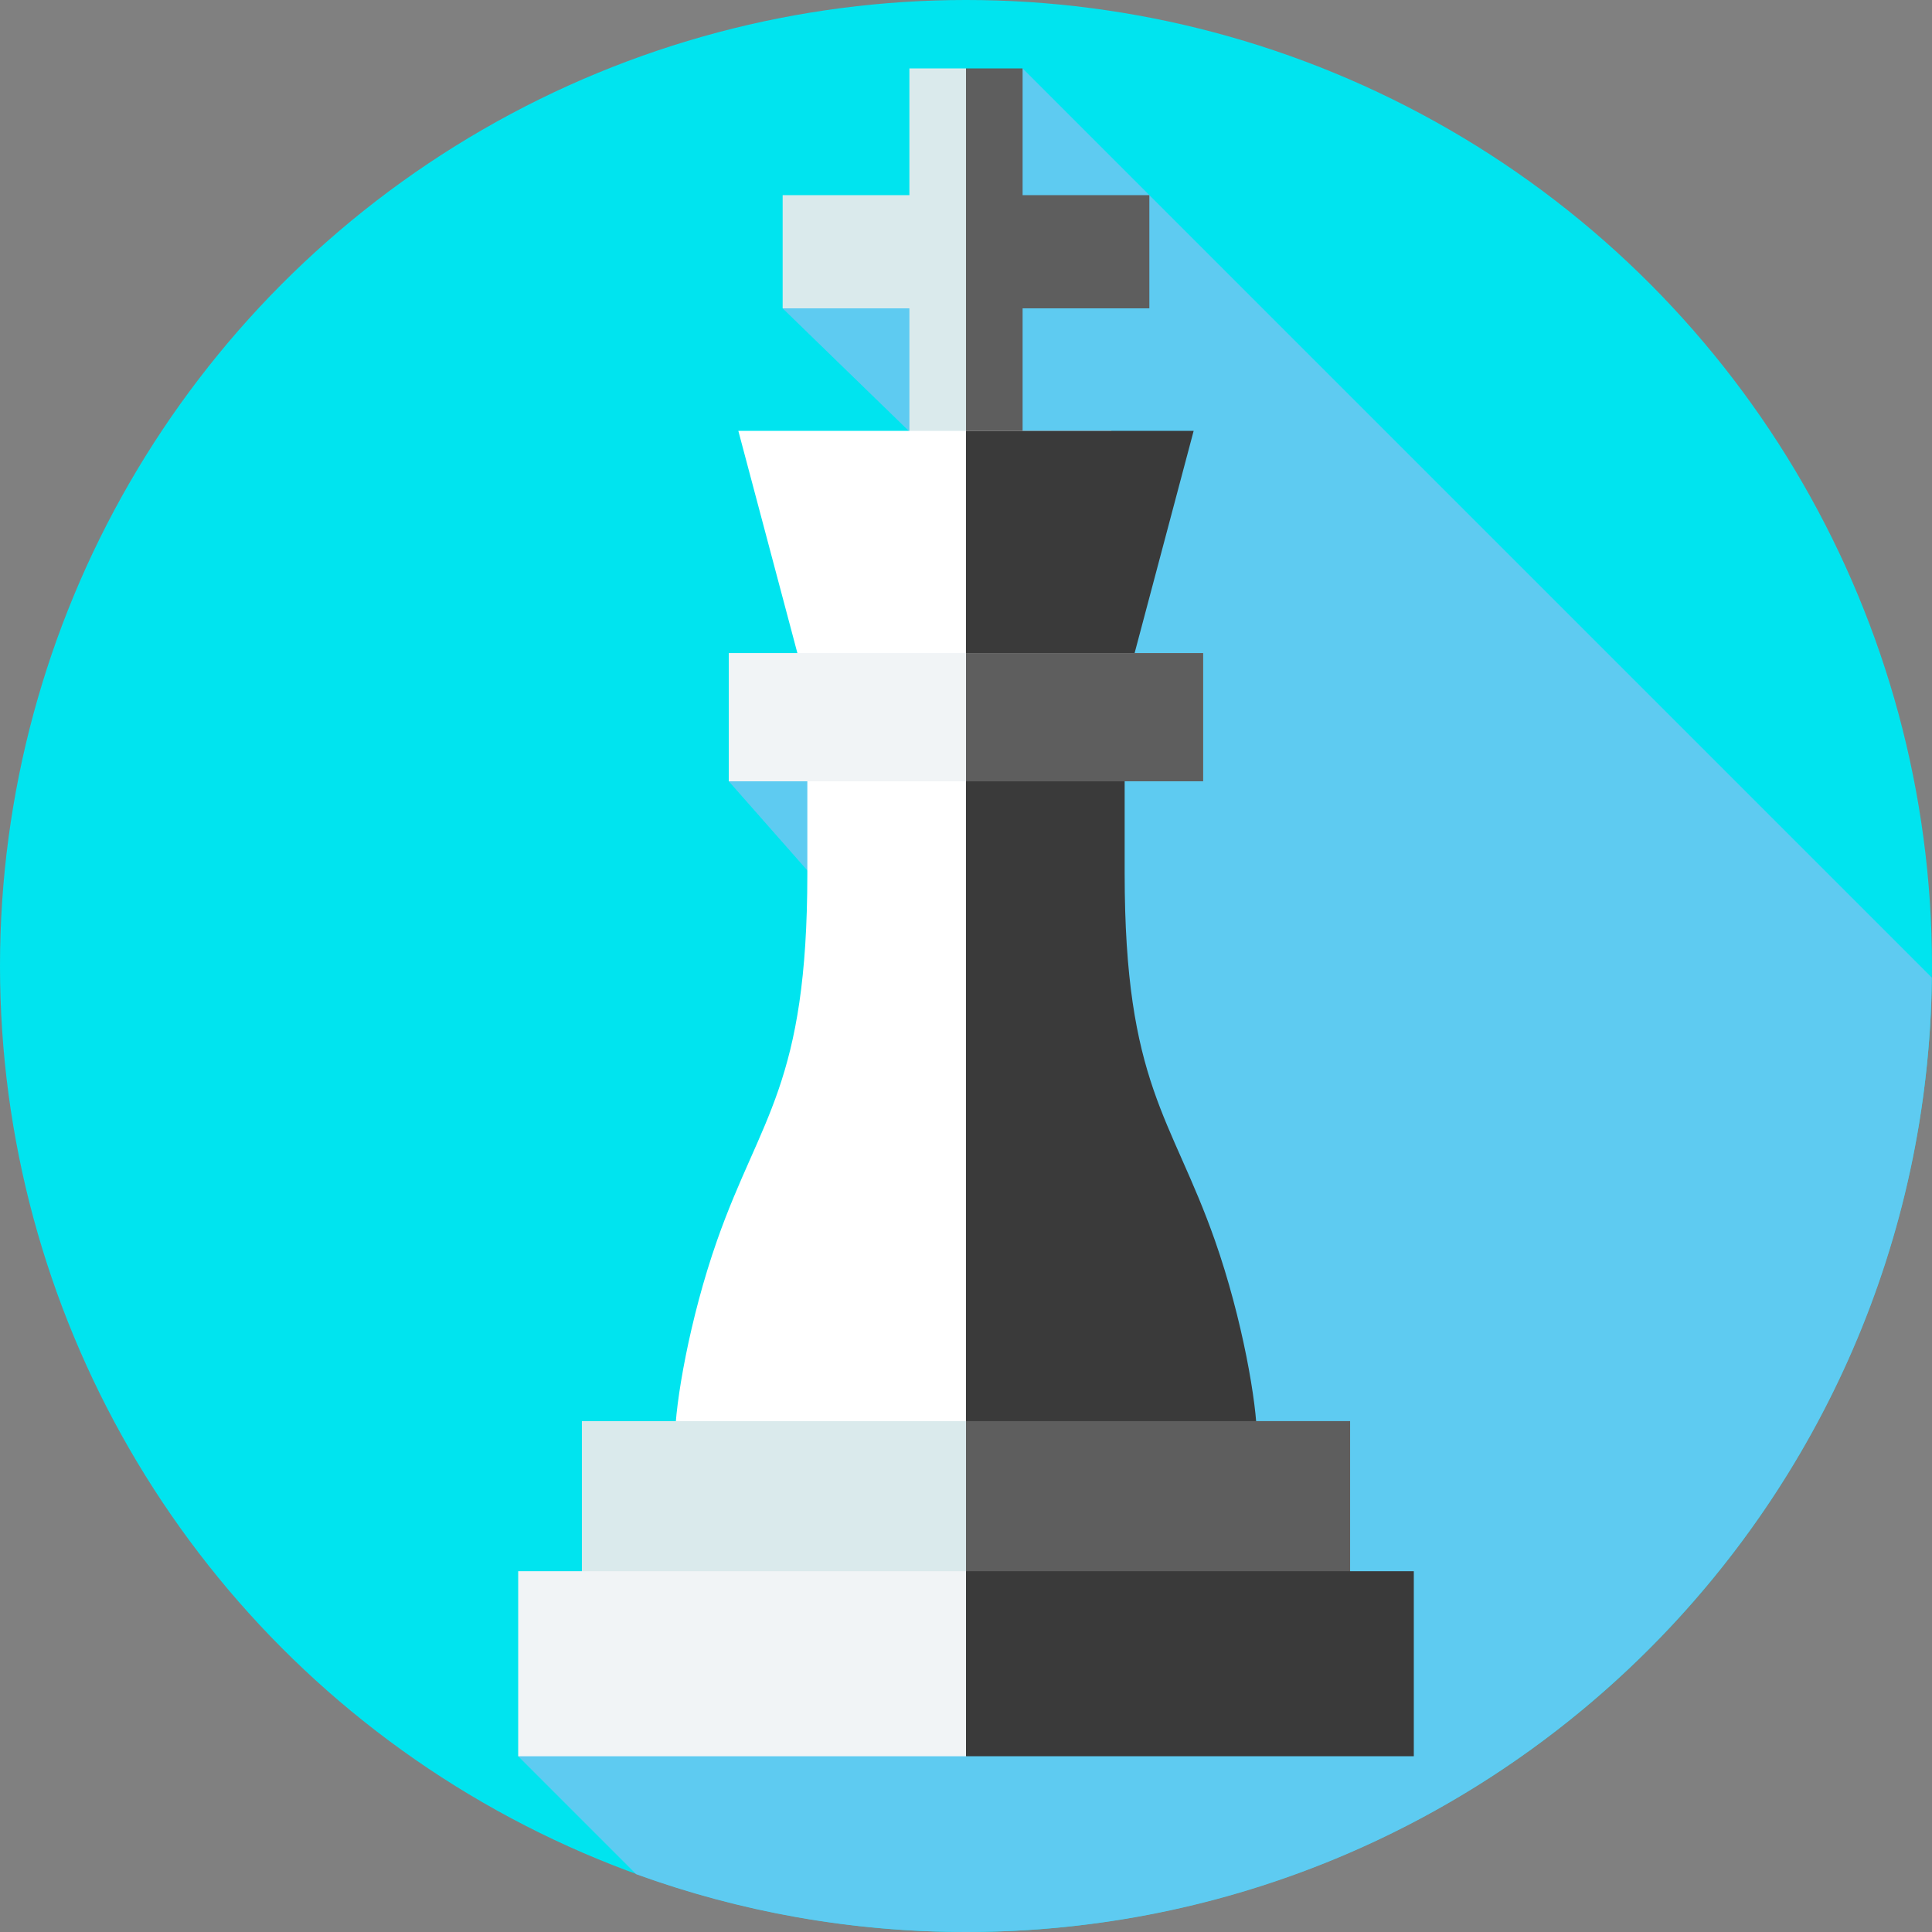 <svg id="Layer_1" enable-background="new 0 0 512 512" height="64" viewBox="0 0 512 512" width="64" xmlns="http://www.w3.org/2000/svg"><rect x="0" y="0" width="512" height="512" fill="#808080" stroke="none"/><g><g><g><g><g id="XMLID_1415_"><g id="XMLID_1416_"><g id="XMLID_1417_"><g id="XMLID_1418_"><g id="XMLID_1419_"><g id="XMLID_1420_"><g id="XMLID_1421_"><g id="XMLID_1422_"><g id="XMLID_1423_"><g id="XMLID_1424_"><g id="XMLID_1425_"><g id="XMLID_1426_"><g id="XMLID_1427_"><g id="XMLID_1428_"><g id="XMLID_1639_"><circle cx="256" cy="256" fill="#00e4ef" r="256"/></g></g></g></g></g></g></g></g></g></g></g></g></g></g></g></g></g></g><path d="m511.961 259.087-240.961-240.961-24.425 38.724-39.167 24.868 39.704 38.58-53.973 86.757 27.078 30.73c0 55.836-18.406 150.078-19.295 160.638l-63.595 66.999 31.257 31.257c27.277 9.91 56.714 15.321 87.416 15.321 140.353 0 254.304-112.953 255.961-252.913z" fill="#5ecbf1"/><g><path d="m256 18.126h-15v33.592h-33.592v30h33.592v43.392h30l-5.56-49.586z" fill="#daeaec"/><path d="m304.59 51.72v30h-33.59v43.39h-15v-106.98h15v33.59z" fill="#5e5e5e"/><g><path d="m296.13 334.897c-11.512-32.731-9.965-47.539-9.965-103.375l1.264-45.126h-73.475v45.126c0 55.836-12.394 64.43-23.905 97.161-7.38 20.978-11.153 43.521-11.153 52.266h154.21c-.001-8.744-29.596-25.073-36.976-46.052z" fill="#fff"/><path d="m333.105 380.949h-77.105v-194.553h42.046v45.126c0 55.836 12.394 64.43 23.905 97.161 7.381 20.979 11.154 43.522 11.154 52.266z" fill="#3a3a3a"/></g><path d="m195.669 114.186 20.161 75.871h40.17l38.552-75.871z" fill="#fff"/><path d="m316.33 114.184-20.16 75.877h-40.17v-75.875z" fill="#3a3a3a"/><path d="m193.139 173.07h125.722v33.985h-125.722z" fill="#f1f4f6"/><path d="m256 173.066h62.859v33.987h-62.859z" fill="#5e5e5e"/><g><path d="m256 418.011h-101.794v-41.4h101.794l83.469 33.947z" fill="#daeaec"/><path d="m256 376.606h101.793v41.402h-101.793z" fill="#5e5e5e"/><path d="m256 465.422h-118.674v-49.03h118.674l16.217 41.821z" fill="#f1f4f6"/><g><path d="m256 416.39h118.674v49.029h-118.674z" fill="#3a3a3a"/></g></g></g></g></svg>